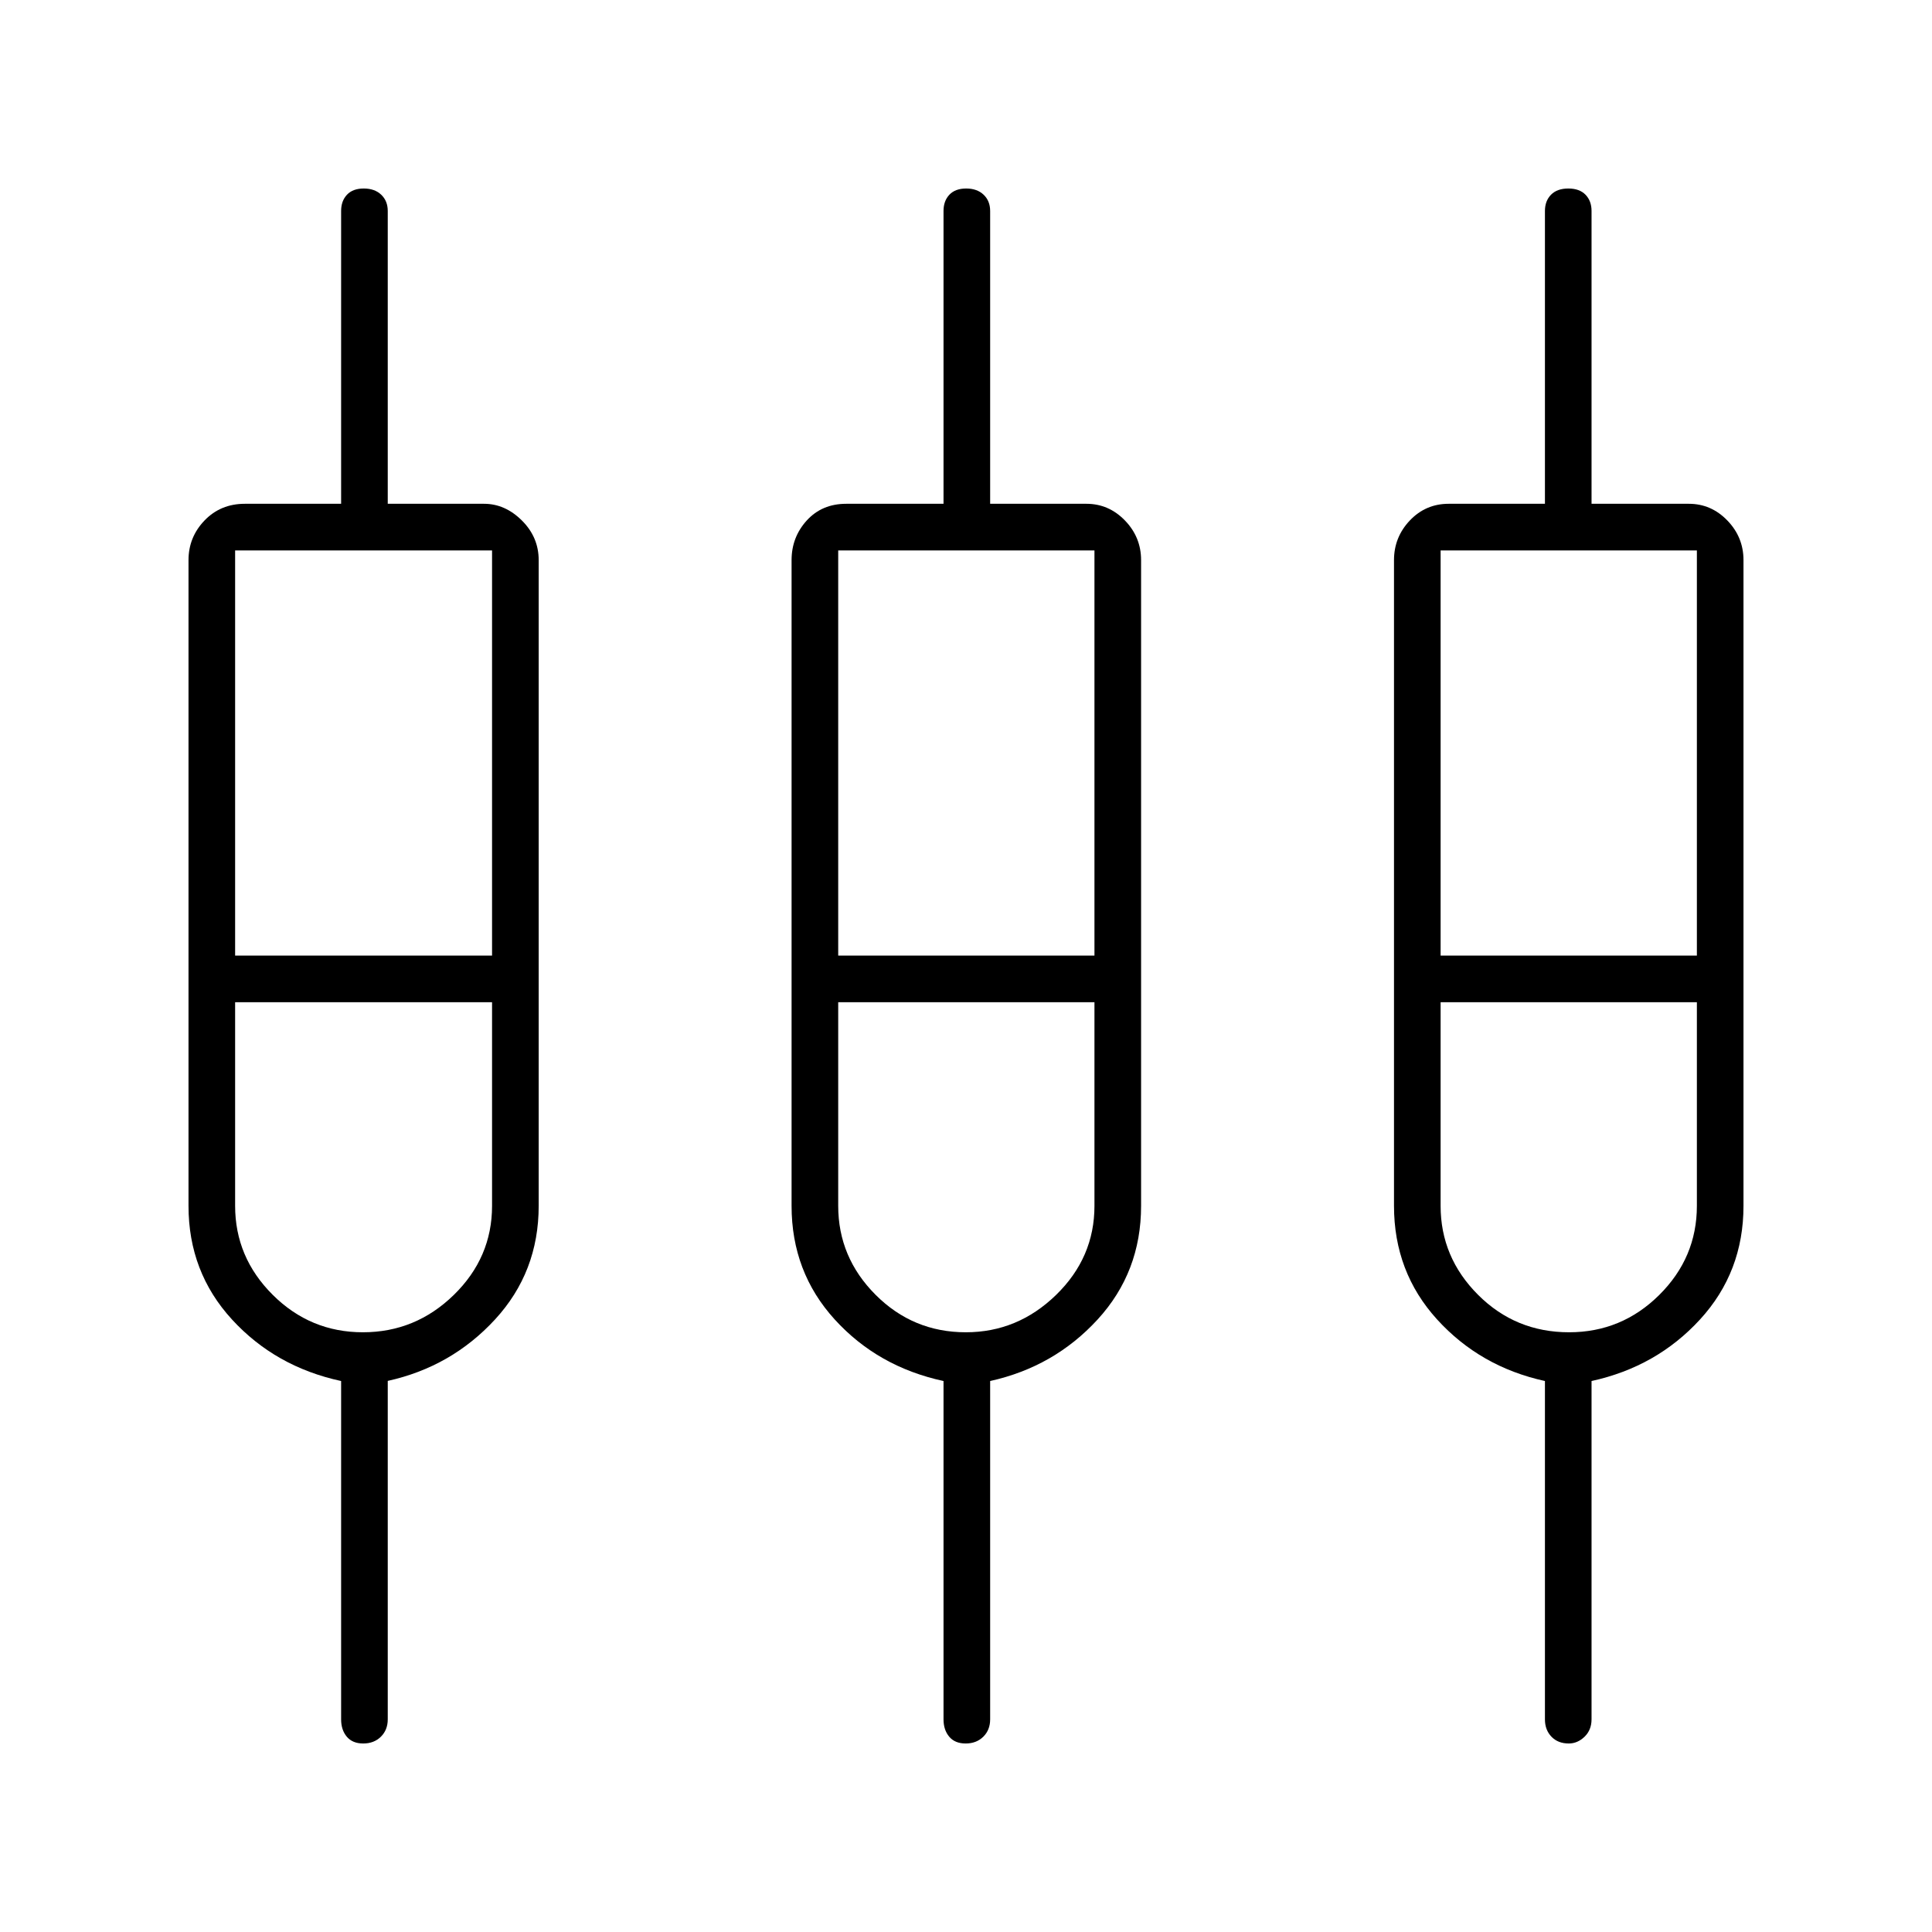 <svg xmlns="http://www.w3.org/2000/svg" height="40" viewBox="0 -960 960 960" width="40"><path d="M169.5-105.67v-168.11q-32.67-7.05-54.25-30.6t-21.58-56.43v-320.86q0-11.41 7.96-19.71 7.97-8.29 20.04-8.29h47.83v-145.5q0-4.99 2.92-8.08 2.92-3.08 8.33-3.08 5.42 0 8.67 3.08 3.25 3.09 3.25 8.08v145.5h47.83q10.46 0 18.81 8.29 8.36 8.3 8.36 19.71v320.86q0 32.88-21.68 56.43-21.68 23.55-53.32 30.54v168.17q0 5.27-3.42 8.64-3.41 3.36-8.75 3.36-5.33 0-8.17-3.36-2.83-3.37-2.83-8.64Zm299.33 0v-168.11q-32.66-7.05-54.08-30.6t-21.42-56.43v-320.86q0-11.41 7.55-19.71 7.55-8.29 19.62-8.29h48.33v-145.5q0-4.99 2.92-8.08 2.93-3.08 8.34-3.08t8.66 3.08q3.25 3.09 3.25 8.08v145.5h47.83q11.11 0 19.14 8.29 8.03 8.3 8.03 19.71v320.86q0 32.88-21.58 56.43-21.59 23.55-53.42 30.6v168.11q0 5.27-3.41 8.64-3.42 3.36-8.75 3.36-5.34 0-8.17-3.36-2.84-3.37-2.84-8.64Zm298.84 0v-168.11q-32.17-7.05-53.59-30.6-21.41-23.55-21.41-56.43v-320.86q0-11.41 7.87-19.71 7.88-8.29 19.29-8.29h47.84v-145.5q0-4.99 3.03-8.08 3.04-3.08 8.59-3.08 5.54 0 8.54 3.08 3 3.09 3 8.08v145.5h48.34q11.11 0 19.13 8.29 8.03 8.3 8.03 19.71v320.86q0 32.88-21.58 56.43-21.58 23.55-53.92 30.6v168.11q0 5.27-3.47 8.64-3.48 3.36-7.86 3.36-5.33 0-8.58-3.36-3.25-3.37-3.25-8.64ZM116.83-686.5v201.33H244.5V-686.5H116.83Zm299.67 0v201.33h127.33V-686.5H416.5Zm299.33 0v201.33h127.34V-686.5H715.83ZM180.33-298q26.15 0 45.16-18.55 19.01-18.55 19.01-44.27V-462H116.83v101.18q0 25.6 18.68 44.21T180.33-298Zm299.59 0q25.75 0 44.83-18.55t19.08-44.27V-462H416.5v101.18q0 25.6 18.58 44.21Q453.67-298 479.92-298Zm299.75 0q26.12 0 44.81-18.55t18.69-44.27V-462H715.83v101.18q0 25.6 18.61 44.21T779.67-298Zm-599-175.17Zm299.33 0Zm299.67 0Z"/></svg>